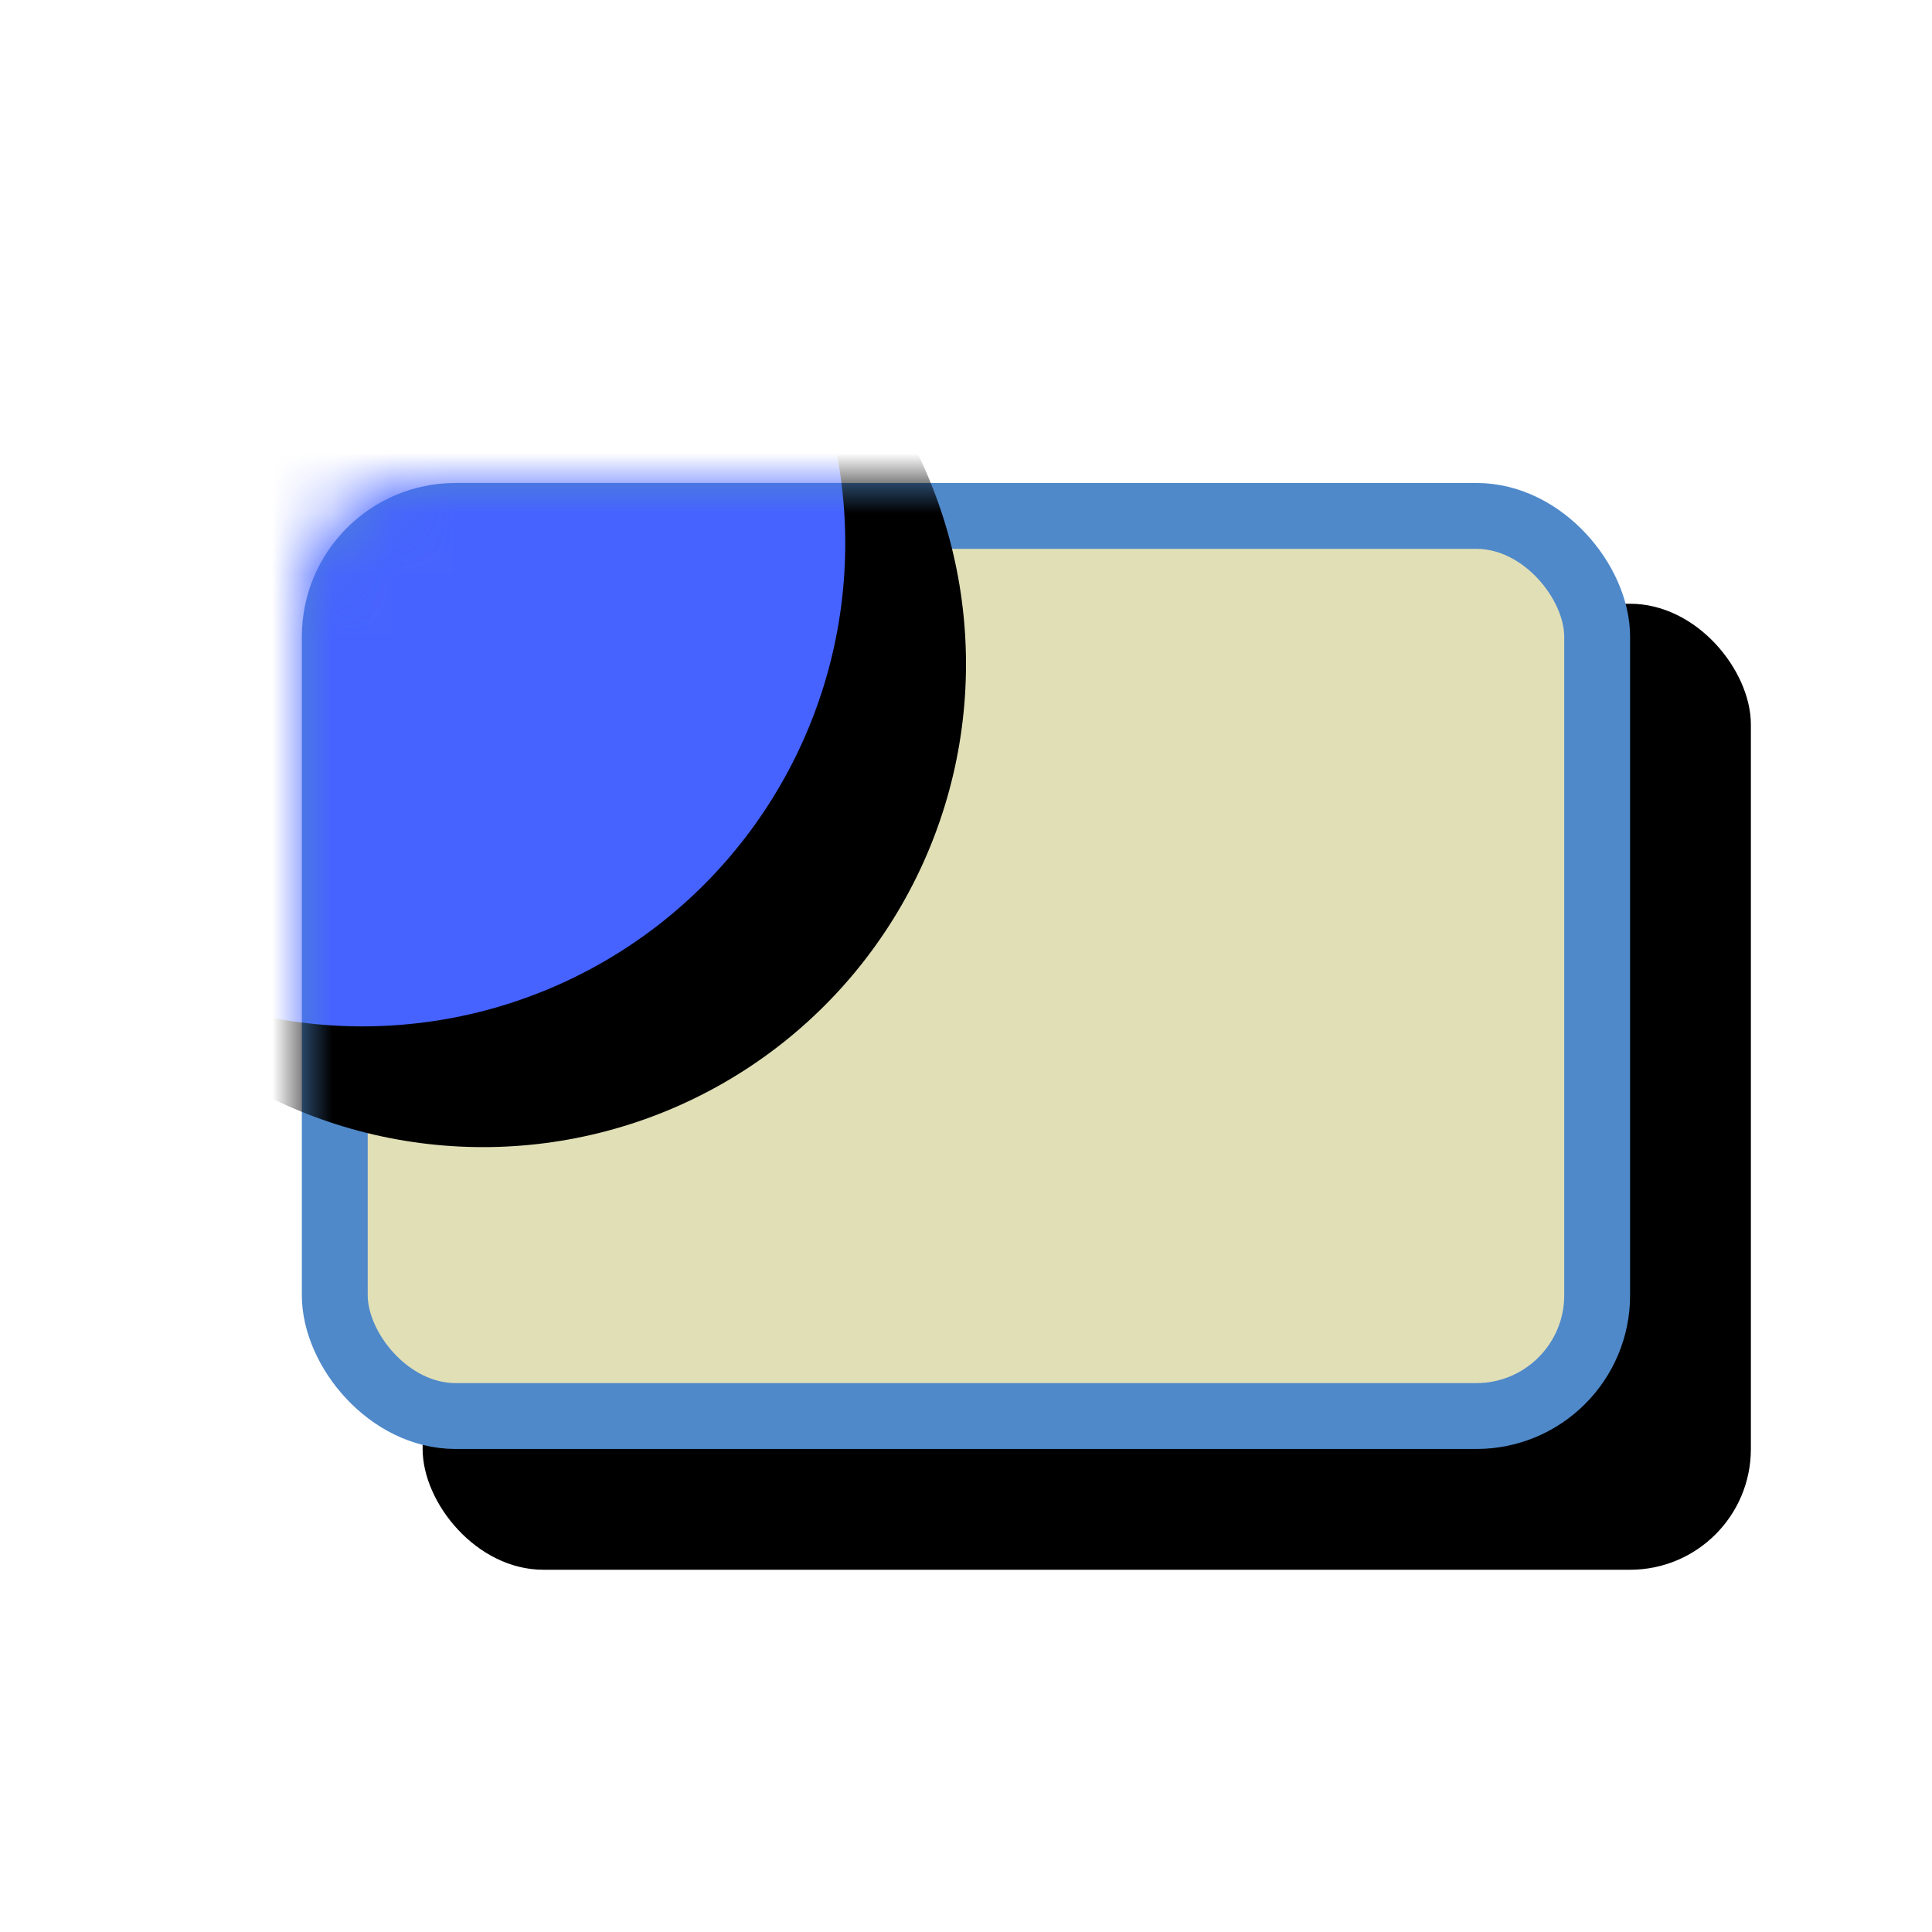 <svg xmlns="http://www.w3.org/2000/svg" xmlns:xlink="http://www.w3.org/1999/xlink" width="32" height="32" viewBox="0 0 32 32">
  <defs>
    <rect id="sync_hot-zone_32px-a" width="22" height="16" x="0" y="0" rx="2"/>
    <filter id="sync_hot-zone_32px-b" width="118.2%" height="125%" x="-4.5%" y="-6.2%" filterUnits="objectBoundingBox">
      <feOffset dx="2" dy="2" in="SourceAlpha" result="shadowOffsetOuter1"/>
      <feComposite in="shadowOffsetOuter1" in2="SourceAlpha" operator="out" result="shadowOffsetOuter1"/>
      <feColorMatrix in="shadowOffsetOuter1" values="0 0 0 0 0   0 0 0 0 0.412   0 0 0 0 1  0 0 0 0.2 0"/>
    </filter>
    <circle id="sync_hot-zone_32px-e" cx="1" cy="1" r="8"/>
    <filter id="sync_hot-zone_32px-d" width="125%" height="125%" x="-6.2%" y="-6.2%" filterUnits="objectBoundingBox">
      <feOffset dx="2" dy="2" in="SourceAlpha" result="shadowOffsetOuter1"/>
      <feColorMatrix in="shadowOffsetOuter1" values="0 0 0 0 0   0 0 0 0 0.486   0 0 0 0 1  0 0 0 0.3 0"/>
    </filter>
  </defs>
  <g fill="none" fill-rule="evenodd" transform="translate(5 8)">
    <mask id="sync_hot-zone_32px-c" fill="#fff">
      <use xlink:href="#sync_hot-zone_32px-a"/>
    </mask>
    <use fill="#000" filter="url(#sync_hot-zone_32px-b)" xlink:href="#sync_hot-zone_32px-a"/>
    <rect width="20.909" height="14.909" x=".545" y=".545" fill="#E1DFB6" stroke="#4F89CA" stroke-linejoin="square" stroke-width="1.091" rx="2"/>
    <g mask="url(#sync_hot-zone_32px-c)">
      <use fill="#000" filter="url(#sync_hot-zone_32px-d)" xlink:href="#sync_hot-zone_32px-e"/>
      <use fill="#4663FF" xlink:href="#sync_hot-zone_32px-e"/>
    </g>
  </g>
</svg>

